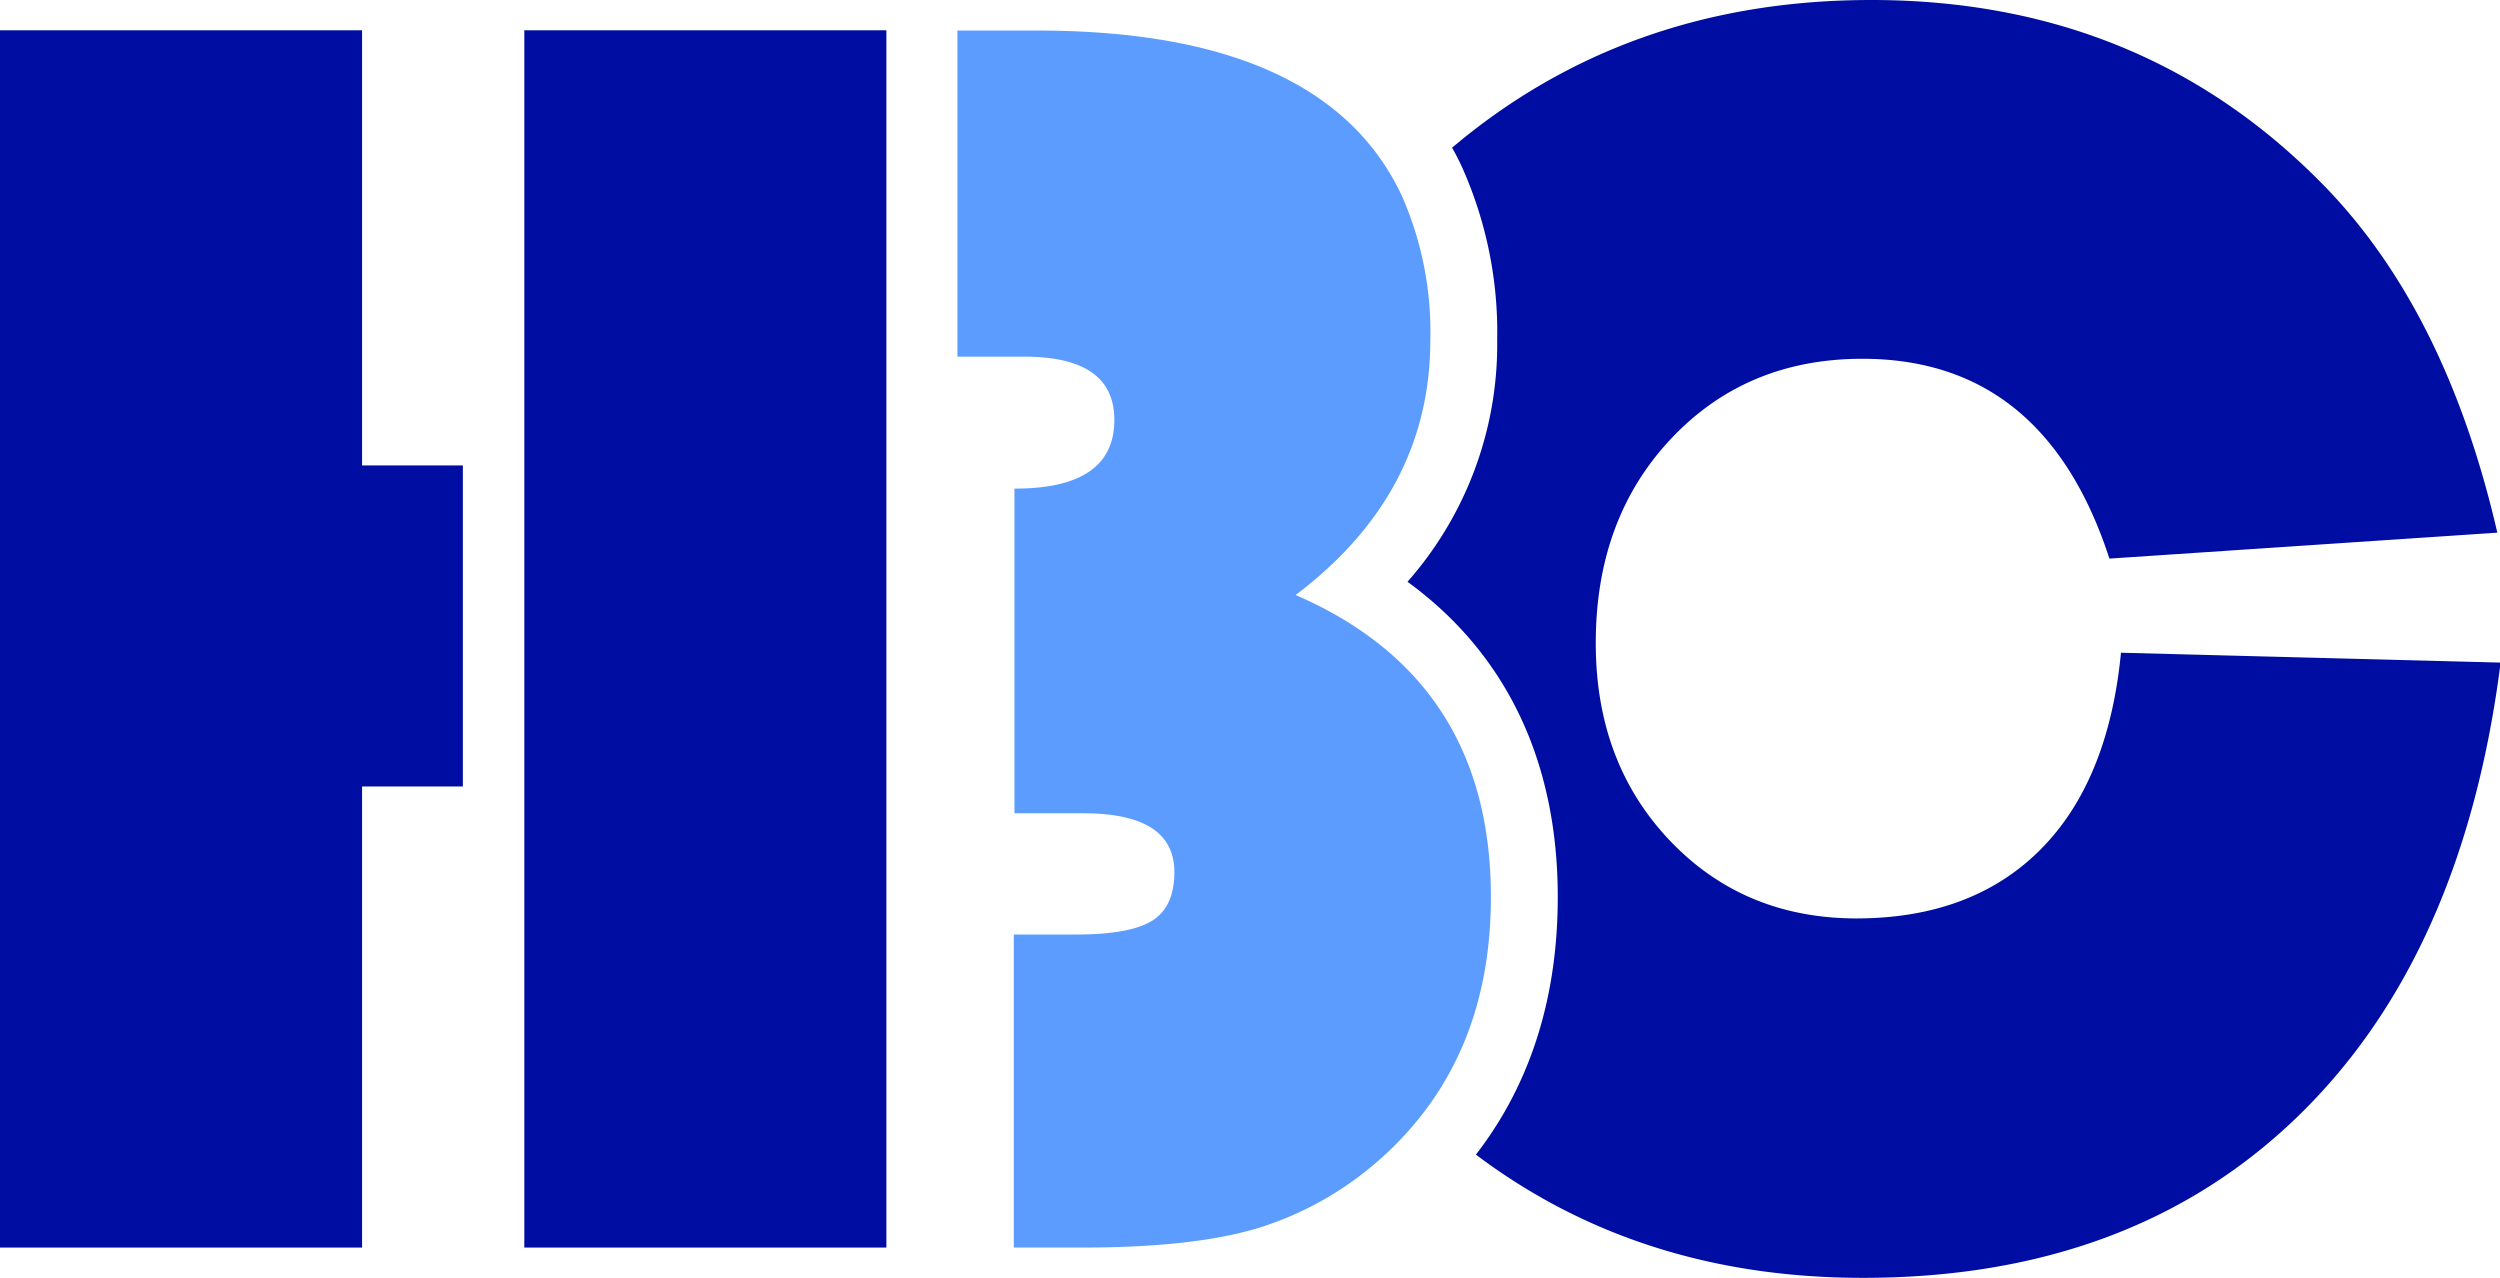 <svg xmlns="http://www.w3.org/2000/svg" viewBox="0 0 281.51 143.89"><defs><style>.cls-1{fill:#000da2;}.cls-2{fill:#5c9cff;}</style></defs><g id="Capa_2" data-name="Capa 2"><g id="Capa_1-2" data-name="Capa 1"><polygon class="cls-1" points="52.12 52.41 52.12 88.56 40.77 88.56 40.77 140.48 0 140.48 0 3.41 40.77 3.41 40.77 52.41 52.12 52.41"/><rect class="cls-1" x="59.04" y="3.41" width="40.77" height="137.07"/><path class="cls-1" d="M238.83,73.5Q237.42,88,229.74,95.69t-20.63,7.73q-12.75,0-21.09-8.78T179.69,72.4q0-14,8.48-23t21.54-9q20.49,0,27.82,22.5l43.68-2.92q-5.83-25.29-19.89-39.46Q241,0,210.71,0q-27.5,0-47.2,16.63.57,1,1.08,2.1a45.47,45.47,0,0,1,4,19.52,40.41,40.41,0,0,1-10.1,27.26c11.11,8.09,16.92,20.18,16.92,35.5,0,11.18-3,20.84-9,28.72-.07.09-.14.19-.22.28q18.42,13.89,43.59,13.88,30.12,0,48.85-18.07t22.95-51.21Z"/><path class="cls-2" d="M145.89,67q15.17-11.44,15.17-28.72a37.86,37.86,0,0,0-3.25-16.32q-8.75-18.51-41-18.52h-9V40.16h7.53q10.14,0,10.14,7.13,0,7.74-11.25,7.73V91.58H122q10.23,0,10.24,6.62,0,3.92-2.51,5.48t-8.64,1.55h-6.93v35.25h7.73q12.26,0,19.49-2.11a37.15,37.15,0,0,0,13.55-7.43,37.71,37.71,0,0,0,5.44-5.75q7.51-9.87,7.51-24.18Q167.88,76.52,145.89,67Z"/></g></g></svg>